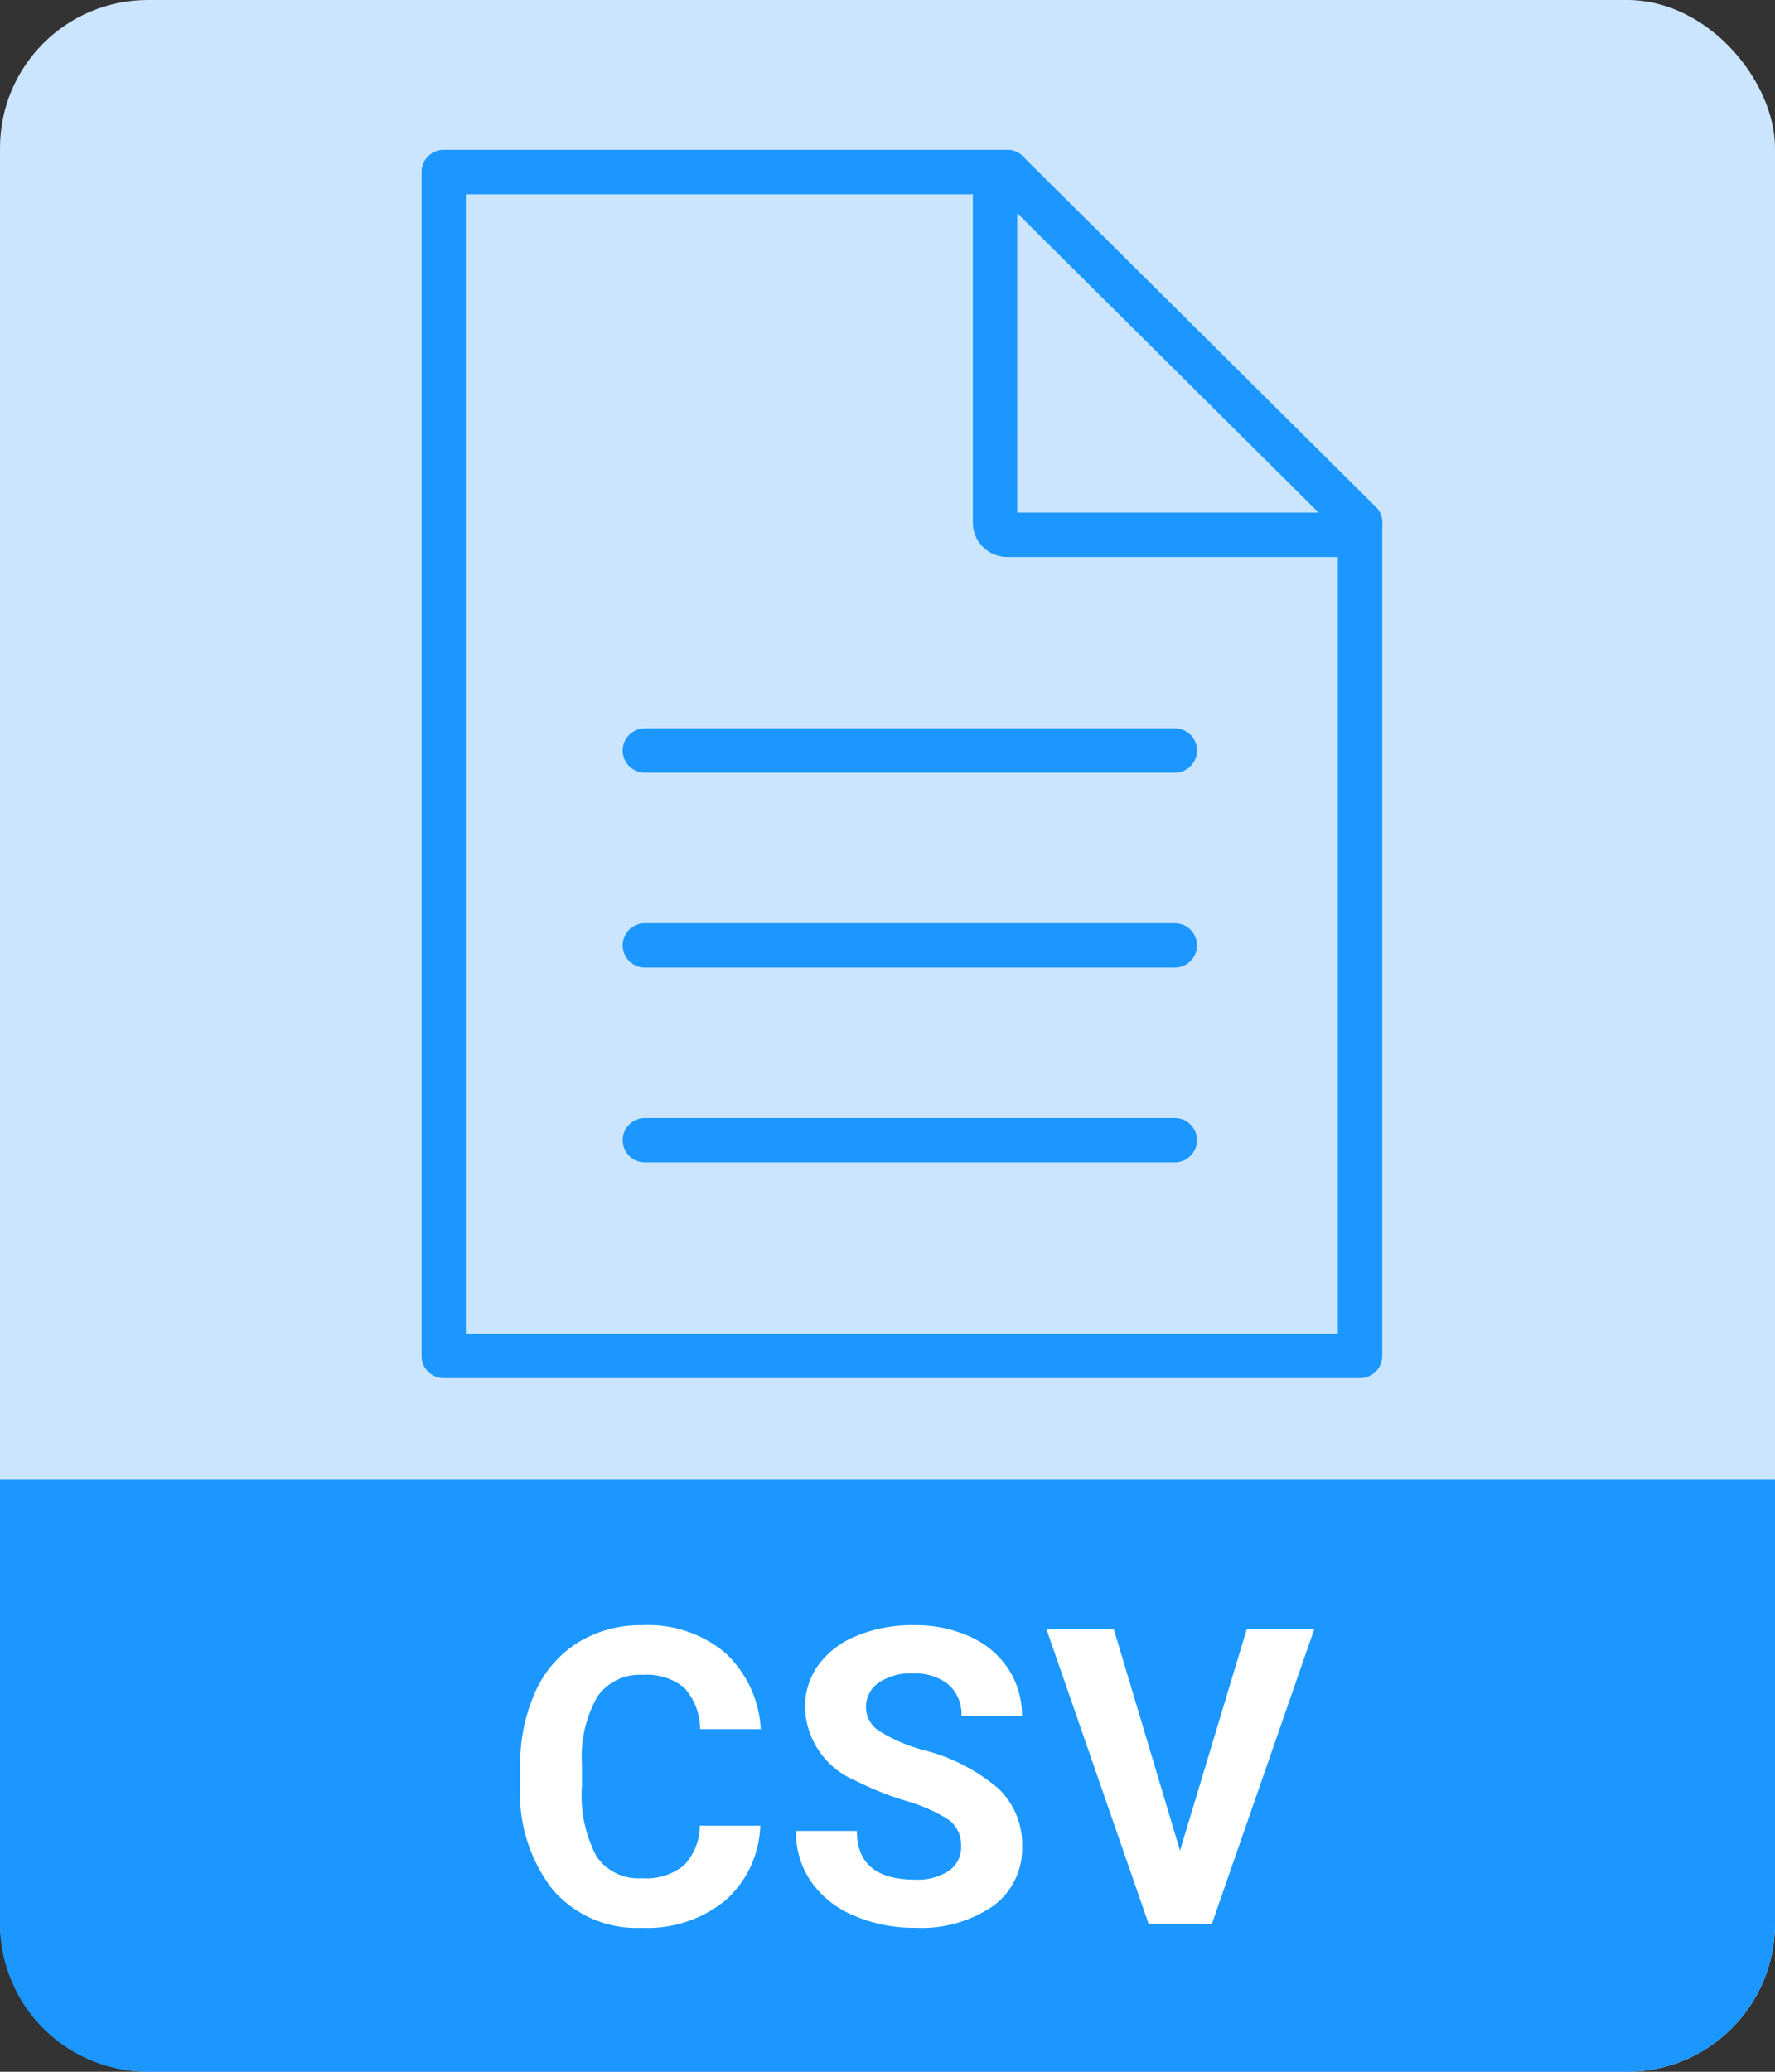 <svg xmlns="http://www.w3.org/2000/svg" width="60" height="70" viewBox="0 0 60 70"><rect x="0" y="0" width="60" height="70" fill="#333333" stroke="none"/><g transform="translate(4573 1768)"><rect width="60" height="70" rx="5" transform="translate(-4573 -1768)" fill="#cce5ff"/><path d="M0,0H60a0,0,0,0,1,0,0V15a5,5,0,0,1-5,5H5a5,5,0,0,1-5-5V0A0,0,0,0,1,0,0Z" transform="translate(-4573 -1718)" fill="#1b97ff"/><g transform="translate(-4242.184 -1555.386)"><g transform="translate(-315.816 -206.801)"><path d="M1119.686-178.038h-30.978a.75.75,0,0,1-.75-.75v-40a.75.75,0,0,1,.75-.75h19.046a.75.75,0,0,1,.75.75.75.75,0,0,1-.75.75h-18.3v38.5h29.478v-27.4a.75.75,0,0,1,.75-.75.75.75,0,0,1,.75.75v28.153A.75.75,0,0,1,1119.686-178.038Z" transform="translate(-1088.708 218.788)" fill="#1b97ff"/><path d="M1182.61-205.781h-11.521a1.162,1.162,0,0,1-1.162-1.159v-11.438a1.162,1.162,0,0,1,1.162-1.159.75.75,0,0,1,.528.218l11.934,11.848a.75.75,0,0,1,.222.532A1.162,1.162,0,0,1,1182.61-205.781Zm-11.183-1.5h10.188L1171.426-217.4Z" transform="translate(-1152.042 218.788)" fill="#1b97ff"/></g><path d="M-267.993-91.111h-17.913a.75.75,0,0,1-.75-.75.75.75,0,0,1,.75-.75h17.913a.75.75,0,0,1,.75.75A.75.75,0,0,1-267.993-91.111Z" transform="translate(-23.111 -88.811)" fill="#1b97ff"/><path d="M-267.993-120.068h-17.913a.75.75,0,0,1-.75-.75.75.75,0,0,1,.75-.75h17.913a.75.75,0,0,1,.75.75A.75.75,0,0,1-267.993-120.068Z" transform="translate(-23.111 -66.437)" fill="#1b97ff"/><path d="M-267.993-62.156h-17.913a.75.75,0,0,1-.75-.75.75.75,0,0,1,.75-.75h17.913a.75.75,0,0,1,.75.75A.75.75,0,0,1-267.993-62.156Z" transform="translate(-23.111 -111.184)" fill="#1b97ff"/></g><path d="M8.7-3.315A3.522,3.522,0,0,1,7.516-.786,4.165,4.165,0,0,1,4.7.137,3.745,3.745,0,0,1,1.685-1.152a5.284,5.284,0,0,1-1.1-3.538V-5.3a5.966,5.966,0,0,1,.506-2.529A3.791,3.791,0,0,1,2.54-9.505a4.05,4.05,0,0,1,2.184-.584A4.058,4.058,0,0,1,7.5-9.167,3.785,3.785,0,0,1,8.716-6.576H6.665a2.079,2.079,0,0,0-.537-1.4,1.987,1.987,0,0,0-1.4-.434,1.742,1.742,0,0,0-1.535.735,4.118,4.118,0,0,0-.523,2.28v.752a4.408,4.408,0,0,0,.489,2.358A1.71,1.71,0,0,0,4.7-1.538a2.025,2.025,0,0,0,1.418-.434,1.961,1.961,0,0,0,.537-1.343Zm6.788.7a1.052,1.052,0,0,0-.41-.892A5.38,5.38,0,0,0,13.6-4.16a10.467,10.467,0,0,1-1.688-.68,2.759,2.759,0,0,1-1.7-2.468,2.4,2.4,0,0,1,.455-1.439,2.965,2.965,0,0,1,1.306-.988,4.914,4.914,0,0,1,1.911-.355,4.473,4.473,0,0,1,1.9.386,3.026,3.026,0,0,1,1.3,1.09,2.853,2.853,0,0,1,.461,1.6H15.5a1.342,1.342,0,0,0-.431-1.063,1.77,1.77,0,0,0-1.21-.379,1.891,1.891,0,0,0-1.169.318,1,1,0,0,0-.417.837.96.96,0,0,0,.489.813,5.522,5.522,0,0,0,1.439.615,6.217,6.217,0,0,1,2.55,1.306,2.6,2.6,0,0,1,.8,1.941A2.4,2.4,0,0,1,16.57-.6a4.279,4.279,0,0,1-2.632.735,5.082,5.082,0,0,1-2.092-.42,3.31,3.31,0,0,1-1.439-1.152,2.95,2.95,0,0,1-.5-1.7h2.058q0,1.647,1.969,1.647a1.915,1.915,0,0,0,1.142-.3A.967.967,0,0,0,15.49-2.611Zm7.4.144,2.256-7.485h2.283L23.966,0h-2.14L18.374-9.953h2.276Z" transform="translate(-4556 -1703)" fill="#fff"/></g></svg>